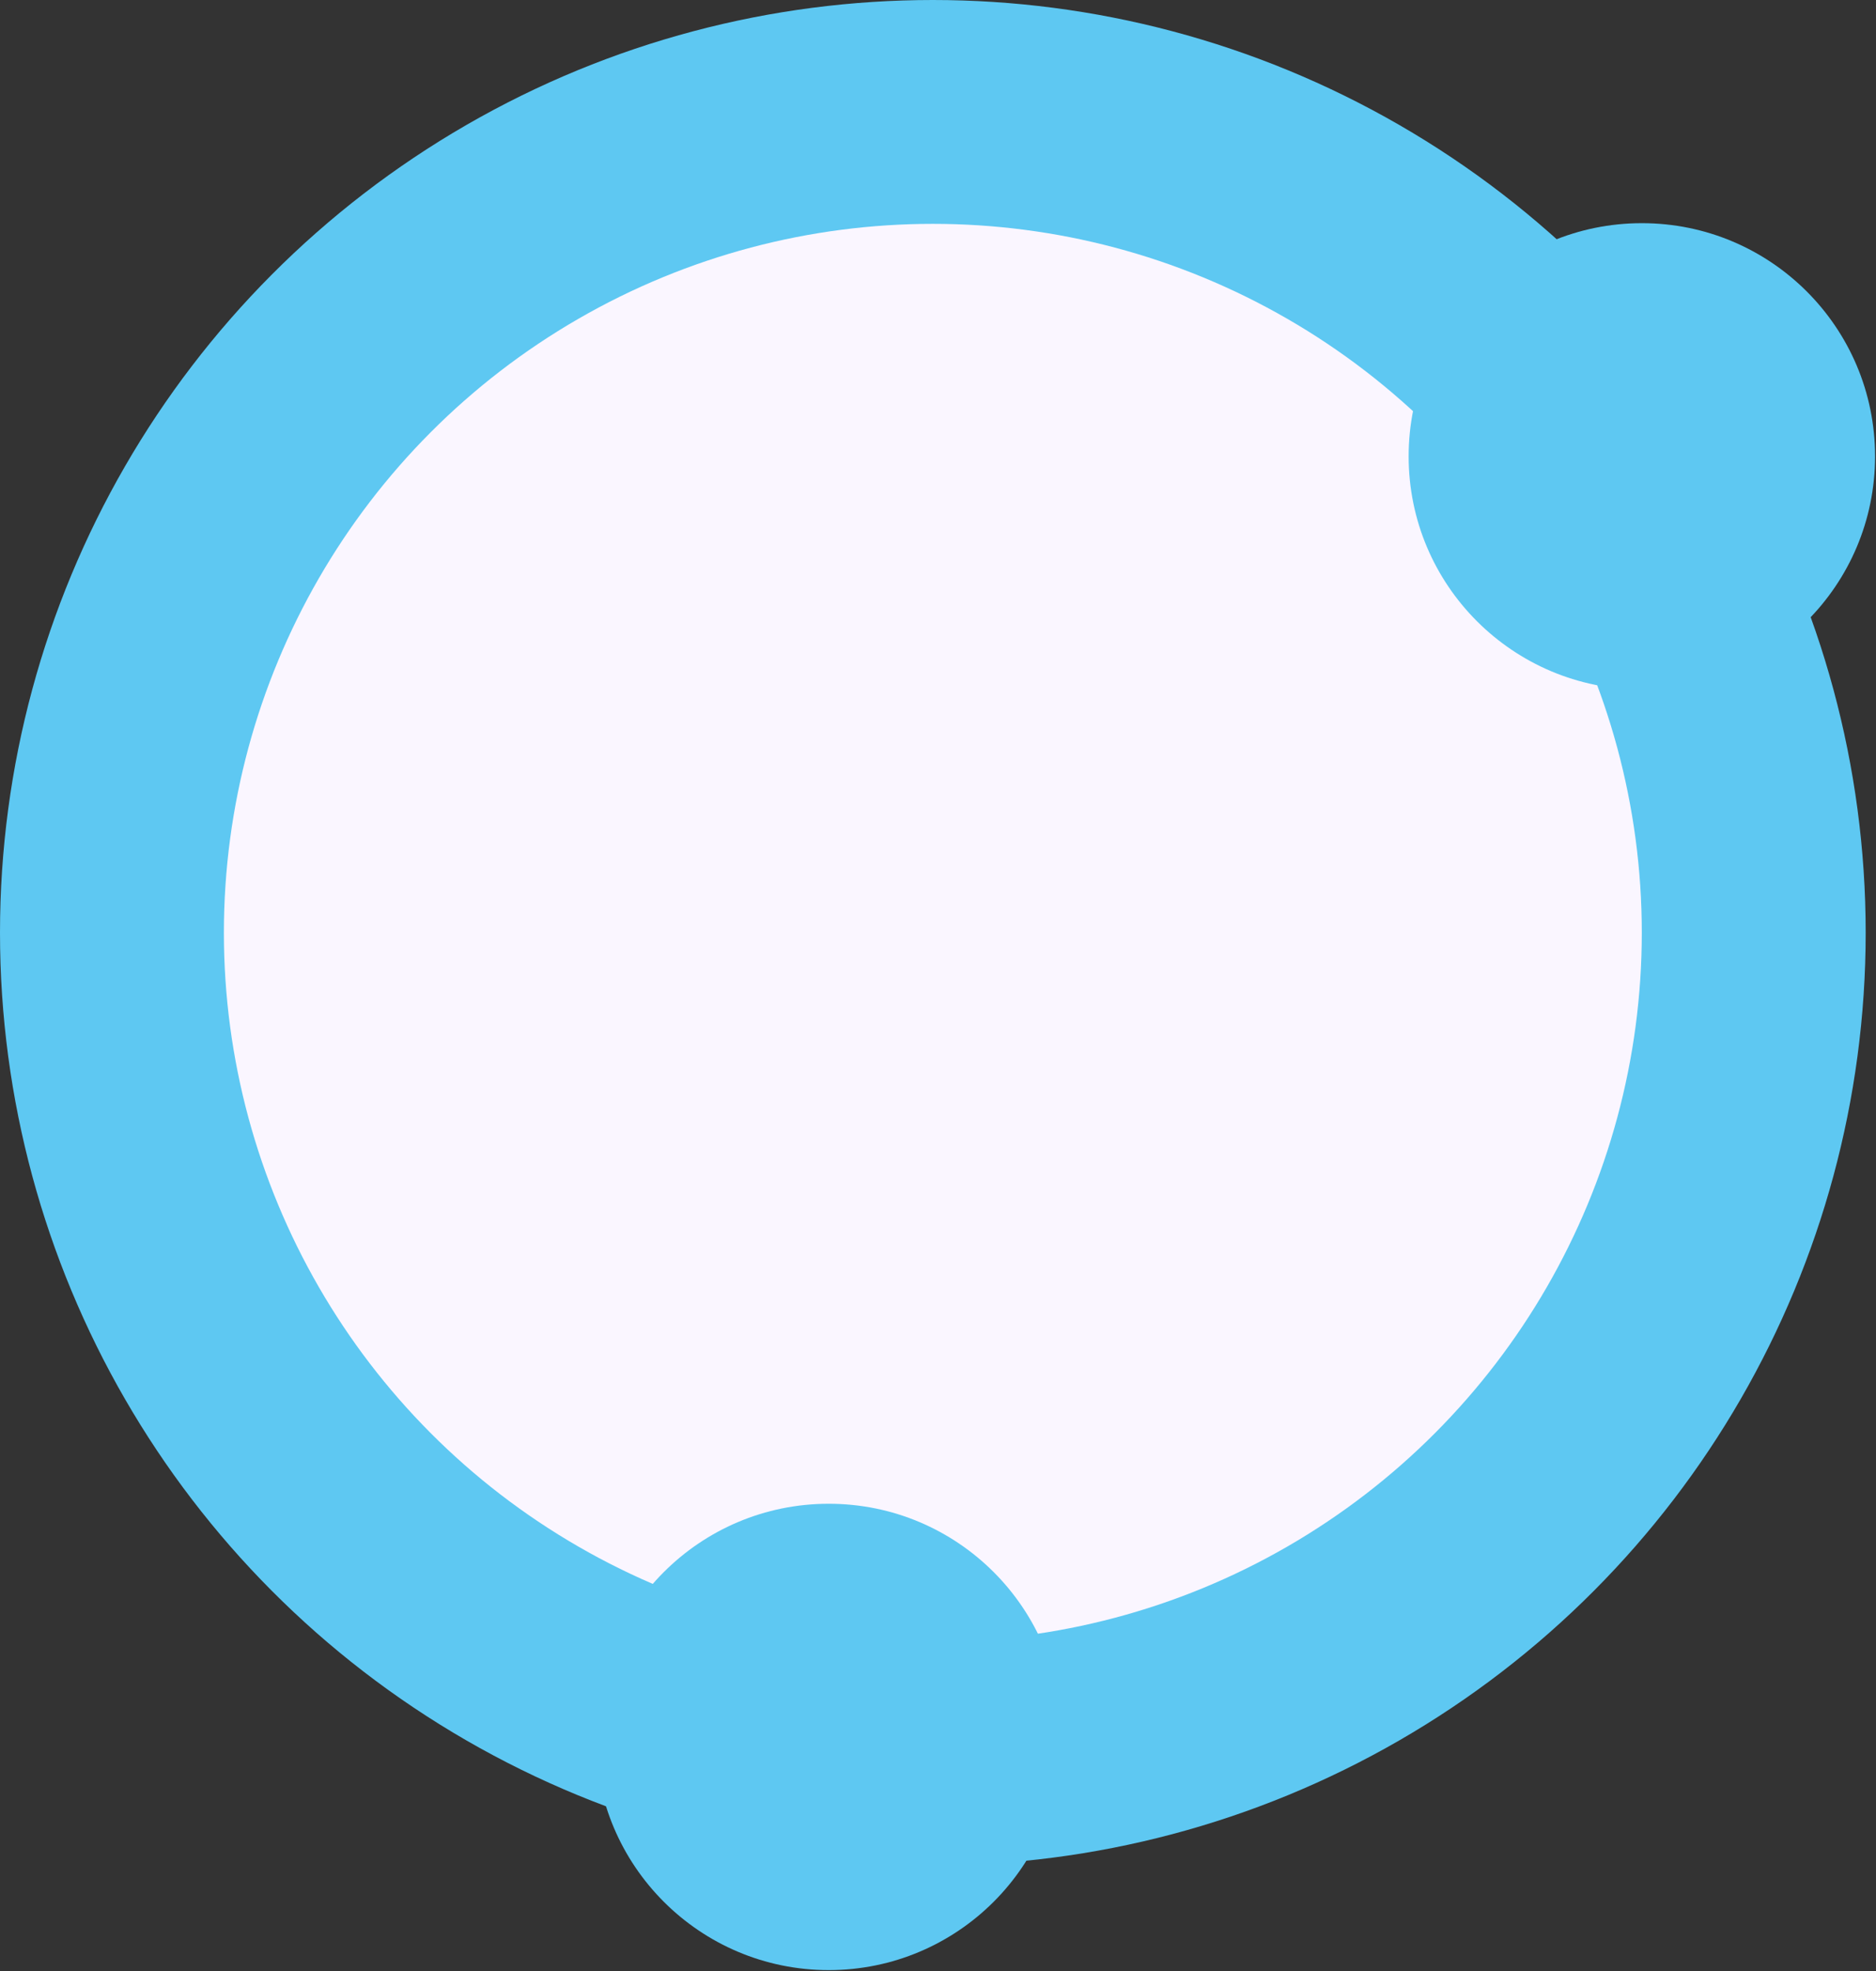 <svg width="353" height="371" viewBox="0 0 353 371" fill="none" xmlns="http://www.w3.org/2000/svg">
<rect x="0" y="0" width="353" height="371" fill="#333333" stroke="none"/>
<circle cx="175.529" cy="175.529" r="175.529" fill="#5EC8F2"/>
<circle cx="175.529" cy="175.529" r="133.402" fill="#FAF6FF"/>
<circle cx="308.941" cy="85.882" r="43.882" fill="#5EC8F2"/>
<circle cx="155.941" cy="326.882" r="43.882" fill="#5EC8F2"/>
</svg>
